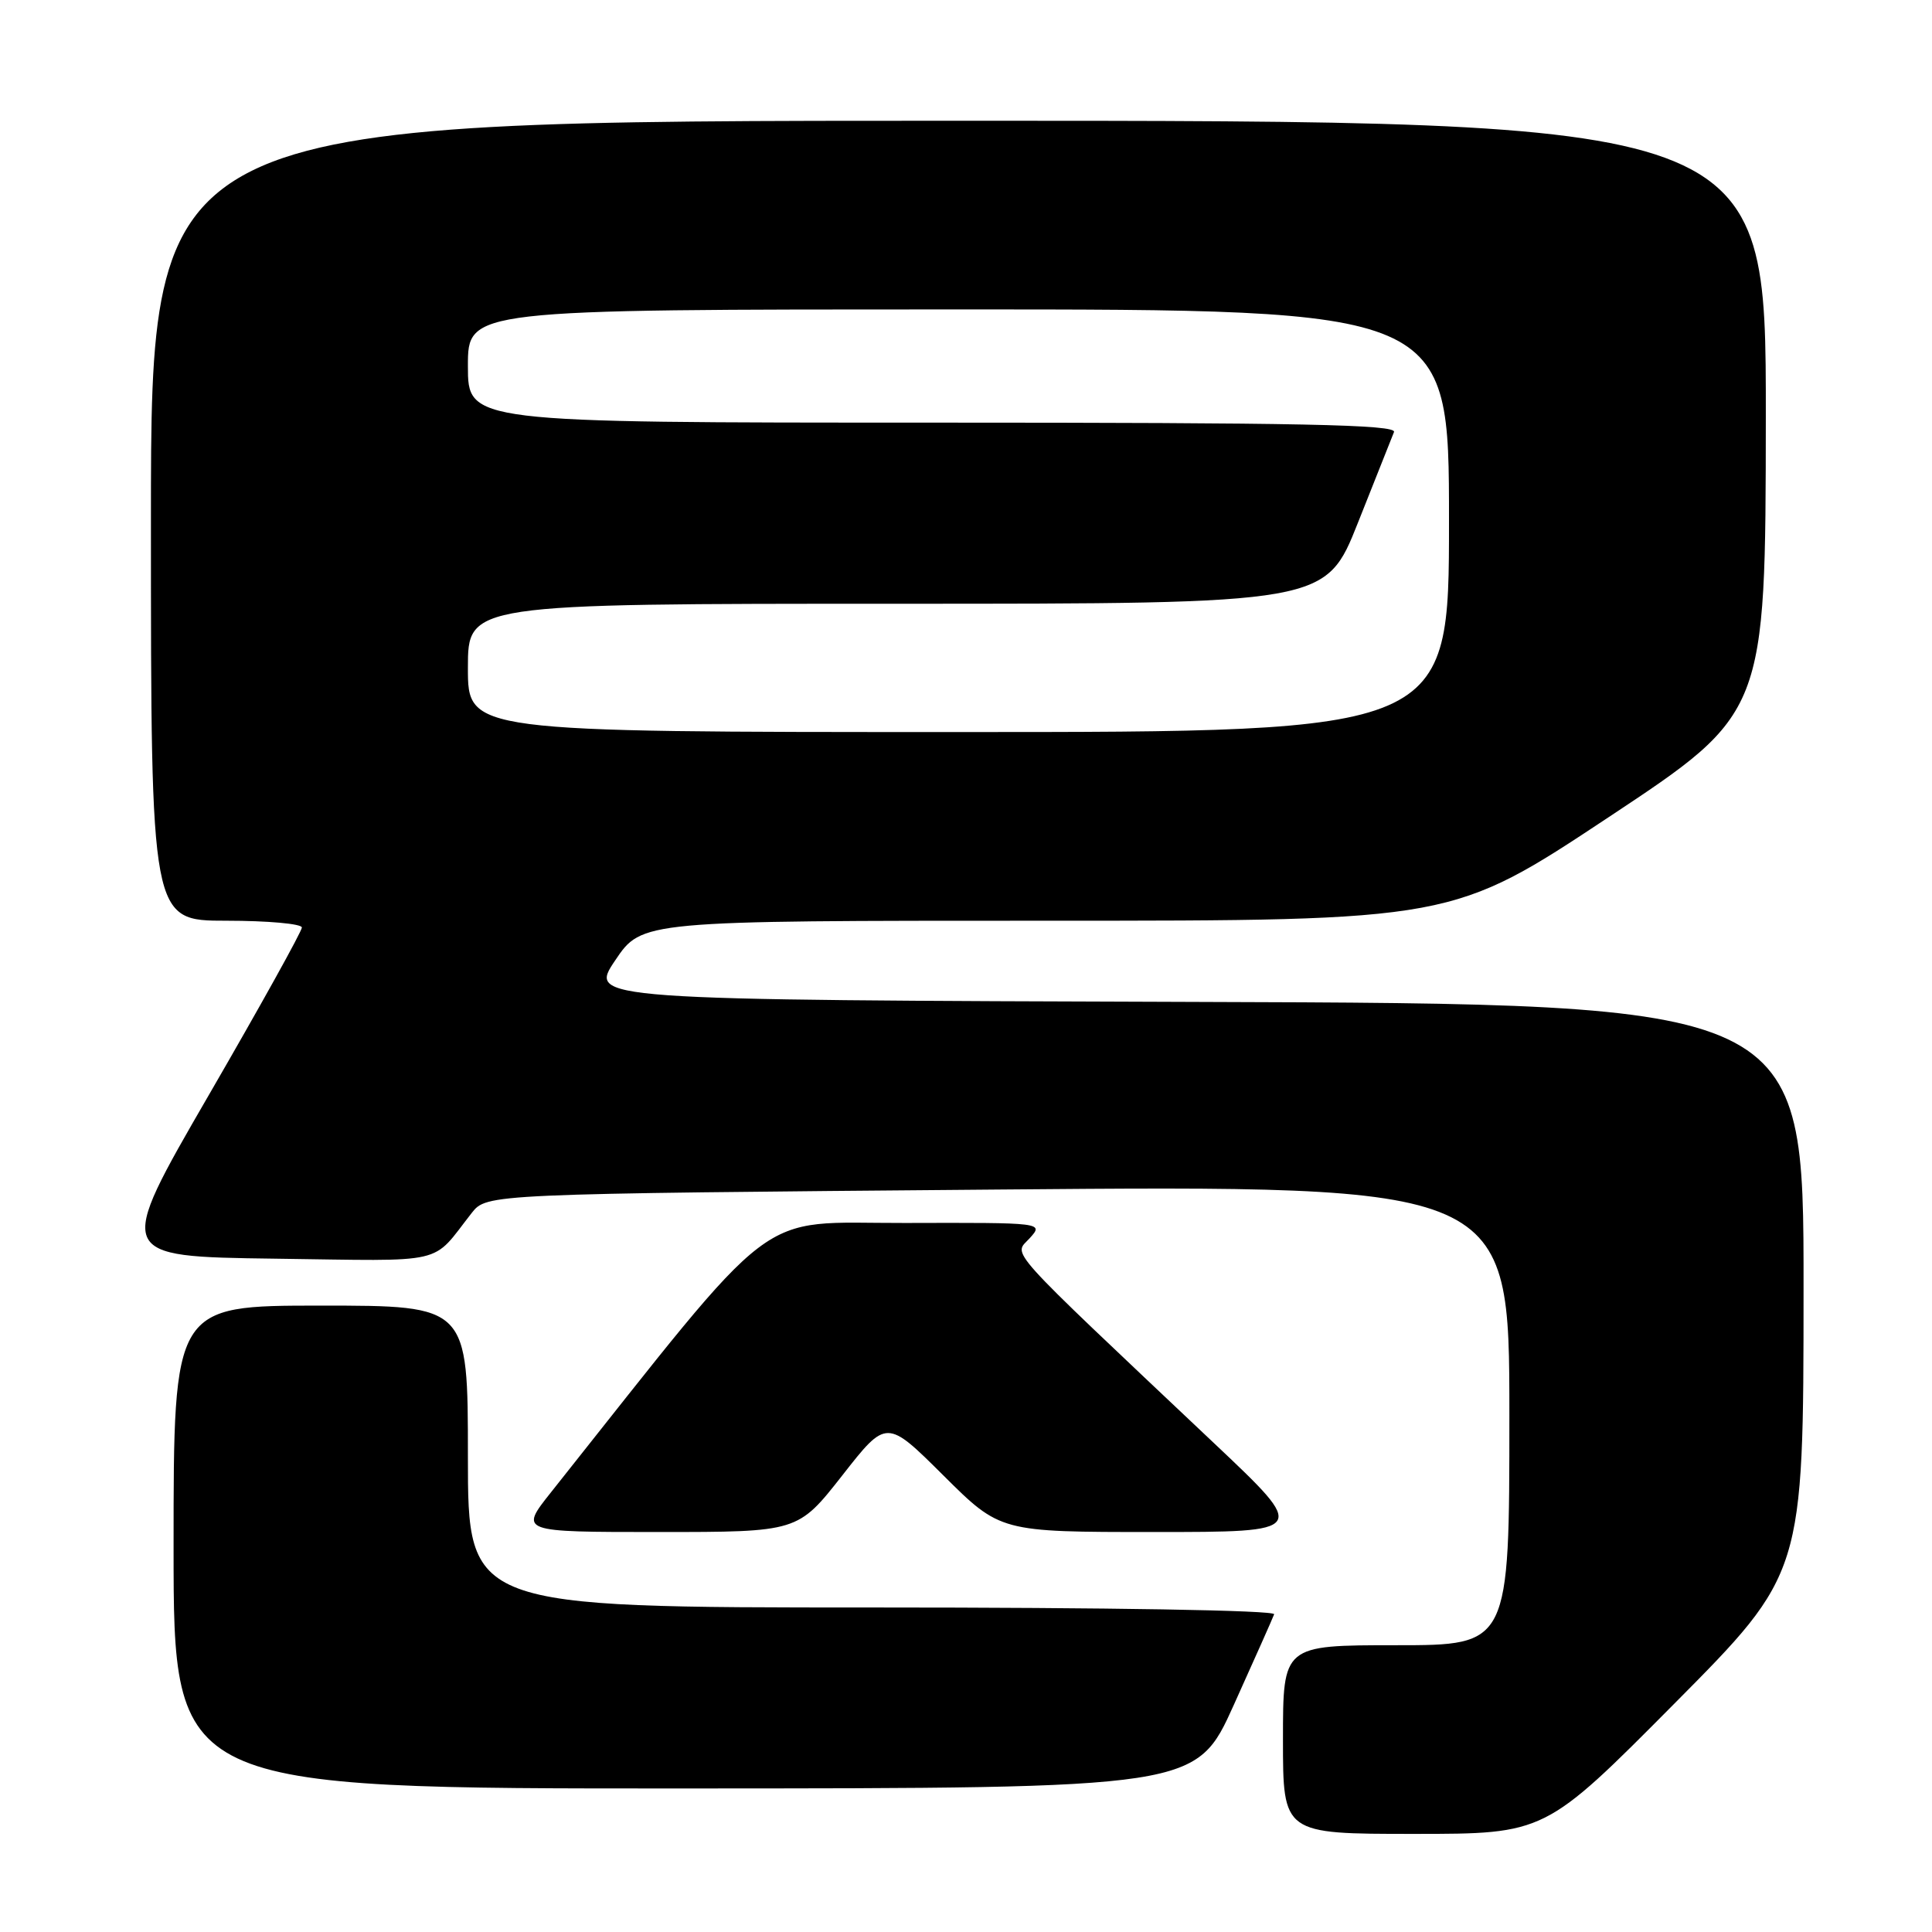 <?xml version="1.0" encoding="UTF-8" standalone="no"?>
<!DOCTYPE svg PUBLIC "-//W3C//DTD SVG 1.1//EN" "http://www.w3.org/Graphics/SVG/1.1/DTD/svg11.dtd" >
<svg xmlns="http://www.w3.org/2000/svg" xmlns:xlink="http://www.w3.org/1999/xlink" version="1.1" viewBox="0 0 256 256">
 <g >
 <path fill="currentColor"
d=" M 221.85 225.75 C 238.97 208.50 238.97 208.50 238.98 170.76 C 239.00 133.01 239.00 133.01 158.49 132.76 C 77.98 132.50 77.98 132.50 81.52 127.25 C 85.05 122.00 85.05 122.00 138.75 122.00 C 192.45 122.00 192.45 122.00 213.20 108.25 C 233.95 94.50 233.95 94.50 233.98 55.25 C 234.00 16.00 234.00 16.00 127.00 16.00 C 20.00 16.00 20.00 16.00 20.00 69.00 C 20.00 122.00 20.00 122.00 30.00 122.00 C 35.50 122.00 40.00 122.41 40.00 122.90 C 40.00 123.40 34.44 133.41 27.64 145.15 C 15.28 166.50 15.28 166.50 36.39 166.78 C 59.63 167.09 57.03 167.69 62.50 160.73 C 64.50 158.19 64.50 158.19 132.25 157.62 C 200.00 157.05 200.00 157.05 200.00 187.52 C 200.00 218.00 200.00 218.00 185.00 218.00 C 170.00 218.00 170.00 218.00 170.00 230.50 C 170.00 243.00 170.00 243.00 187.36 243.00 C 204.73 243.00 204.73 243.00 221.85 225.75 Z  M 163.50 225.88 C 166.25 219.79 168.65 214.40 168.83 213.90 C 169.03 213.37 146.95 213.00 115.58 213.00 C 62.00 213.00 62.00 213.00 62.00 193.00 C 62.00 173.00 62.00 173.00 42.50 173.00 C 23.00 173.00 23.00 173.00 23.00 205.00 C 23.00 237.00 23.00 237.00 90.75 236.98 C 158.50 236.96 158.50 236.96 163.50 225.88 Z  M 111.60 195.51 C 117.47 188.01 117.47 188.01 125.01 195.51 C 132.54 203.00 132.54 203.00 152.93 203.00 C 173.33 203.00 173.33 203.00 160.91 191.27 C 132.60 164.52 134.31 166.42 136.43 164.08 C 138.31 162.00 138.31 162.00 119.90 162.05 C 99.72 162.10 103.79 159.00 73.00 197.75 C 68.83 203.00 68.83 203.00 87.28 203.00 C 105.72 203.00 105.72 203.00 111.60 195.51 Z  M 62.00 88.50 C 62.00 80.00 62.00 80.00 118.83 80.00 C 175.67 80.00 175.67 80.00 179.94 69.25 C 182.29 63.34 184.43 57.94 184.71 57.25 C 185.11 56.26 172.49 56.00 123.61 56.00 C 62.00 56.00 62.00 56.00 62.00 48.50 C 62.00 41.00 62.00 41.00 127.00 41.00 C 192.00 41.00 192.00 41.00 192.00 69.00 C 192.00 97.00 192.00 97.00 127.00 97.00 C 62.00 97.00 62.00 97.00 62.00 88.50 Z "/>
</g>
</svg>